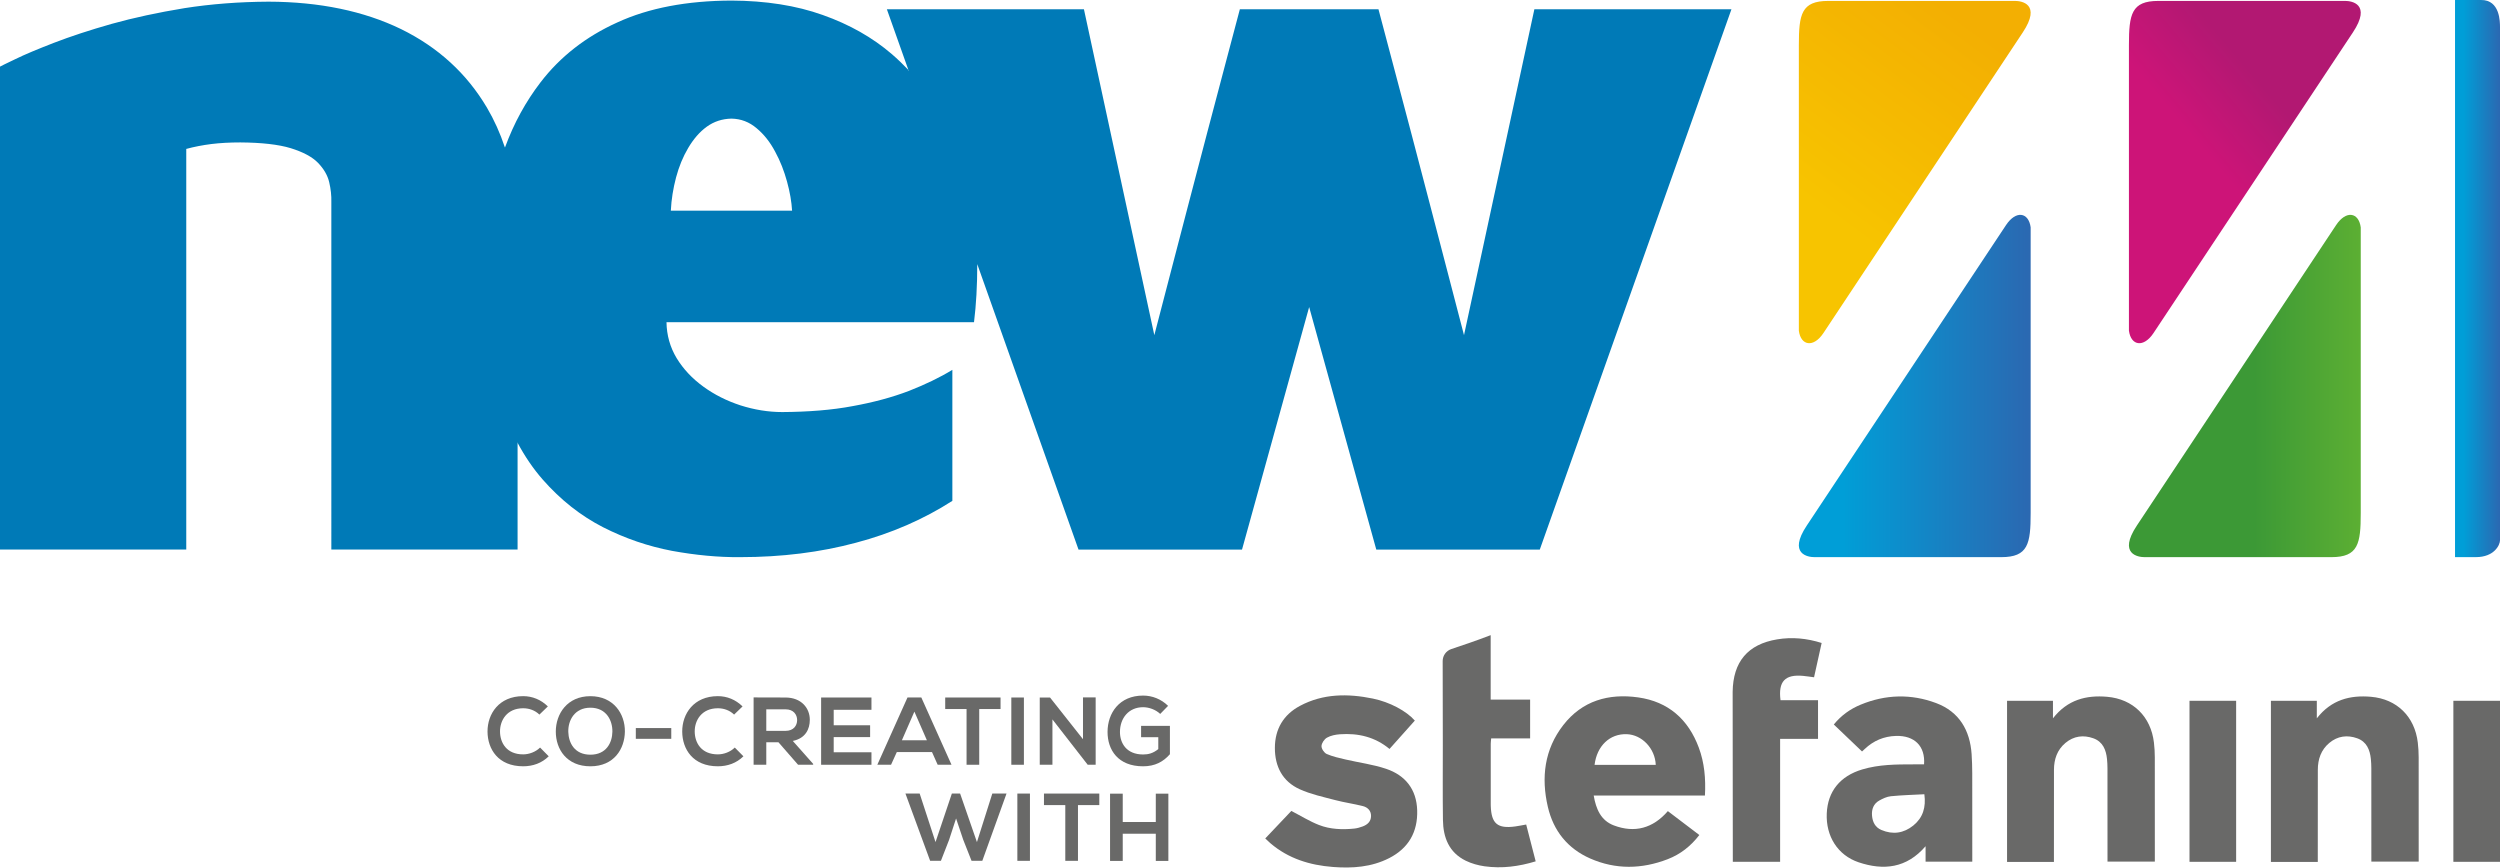 <?xml version="1.0" encoding="UTF-8"?>
<svg id="cdr_layer17" xmlns="http://www.w3.org/2000/svg" xmlns:xlink="http://www.w3.org/1999/xlink" viewBox="0 0 1843.11 639.56">
  <defs>
    <style>
      .cls-1 {
        fill: url(#linear-gradient-4);
      }

      .cls-1, .cls-2, .cls-3, .cls-4, .cls-5 {
        fill-rule: evenodd;
      }

      .cls-6 {
        fill: #007ab7;
      }

      .cls-2 {
        fill: url(#linear-gradient-2);
      }

      .cls-3 {
        fill: url(#linear-gradient);
      }

      .cls-4 {
        fill: url(#linear-gradient-5);
      }

      .cls-7 {
        fill: #696968;
      }

      .cls-5 {
        fill: url(#linear-gradient-3);
      }
    </style>
    <linearGradient id="linear-gradient" x1="1429.69" y1="1.06" x2="1325.56" y2="142.38" gradientUnits="userSpaceOnUse">
      <stop offset="0" stop-color="#f3af02"/>
      <stop offset="1" stop-color="#f7c400"/>
    </linearGradient>
    <linearGradient id="linear-gradient-2" x1="1326.18" y1="284.57" x2="1497.09" y2="284.57" gradientUnits="userSpaceOnUse">
      <stop offset=".19" stop-color="#009ed7"/>
      <stop offset="1" stop-color="#2b68b1"/>
    </linearGradient>
    <linearGradient id="linear-gradient-3" x1="1690.56" y1="34.2" x2="1584.56" y2="123.46" gradientUnits="userSpaceOnUse">
      <stop offset=".26" stop-color="#b21872"/>
      <stop offset=".72" stop-color="#cd1478"/>
    </linearGradient>
    <linearGradient id="linear-gradient-4" x1="1569.54" y1="284.57" x2="1740.45" y2="284.57" gradientUnits="userSpaceOnUse">
      <stop offset=".54" stop-color="#3c9936"/>
      <stop offset="1" stop-color="#5caf33"/>
    </linearGradient>
    <linearGradient id="linear-gradient-5" x1="1809.96" y1="205.37" x2="1843.11" y2="205.37" xlink:href="#linear-gradient-2"/>
  </defs>
  <path class="cls-3" d="M1326.19,243.8V33.21c0-22.76,1.87-32.53,21.67-32.53h137.78c4.49,0,19.65,2.11,5.65,23.2l-146.94,221.6c-7.33,11.07-16.68,9.51-18.17-1.68Z"/>
  <path class="cls-2" d="M1497.09,167.63v210.58c0,22.76-1.87,32.54-21.67,32.54h-137.78c-4.49,0-19.65-2.11-5.65-23.21l146.94-221.59c7.33-11.07,16.68-9.51,18.17,1.68Z"/>
  <path class="cls-5" d="M1569.54,243.8V33.21c0-22.76,1.87-32.53,21.67-32.53h137.8c4.47,0,19.64,2.11,5.65,23.2l-146.95,221.6c-7.33,11.07-16.66,9.51-18.17-1.68Z"/>
  <path class="cls-1" d="M1740.45,167.63v210.58c0,22.76-1.85,32.54-21.66,32.54h-137.8c-4.47,0-19.65-2.11-5.65-23.21l146.94-221.59c7.33-11.07,16.68-9.51,18.17,1.68Z"/>
  <path class="cls-4" d="M1843.11,19.81V398.35c0,3.36-4.19,12.39-17.79,12.39h-15.37V0h19.14c14.14-.21,14.01,16.46,14.01,19.81Z"/>
  <g>
    <g>
      <path class="cls-7" d="M404.54,557.58c-5.1,5.03-11.69,7.36-18.84,7.36-18.42,0-26.21-12.68-26.28-25.57-.07-12.96,8.35-26.14,26.28-26.14,6.73,0,13.1,2.55,18.2,7.58l-6.23,6.02c-3.26-3.19-7.65-4.67-11.97-4.67-11.97,0-17.14,8.92-17.07,17.21,.07,8.22,4.81,16.79,17.07,16.79,4.32,0,9.21-1.77,12.47-5.03l6.37,6.45Z"/>
      <path class="cls-7" d="M460.69,539.31c-.14,12.82-8.01,25.64-25.43,25.64s-25.5-12.54-25.5-25.57,8.36-26.13,25.5-26.13,25.57,13.1,25.43,26.07m-41.72,.21c.21,8.14,4.6,16.86,16.29,16.86s16.08-8.79,16.22-16.93c.14-8.36-4.53-17.71-16.22-17.71s-16.51,9.42-16.29,17.78"/>
      <rect class="cls-7" x="468.75" y="536.76" width="26.14" height="7.93"/>
      <path class="cls-7" d="M548.08,557.58c-5.1,5.03-11.69,7.36-18.84,7.36-18.42,0-26.21-12.68-26.28-25.57-.07-12.96,8.35-26.14,26.28-26.14,6.73,0,13.1,2.55,18.2,7.58l-6.23,6.02c-3.26-3.19-7.65-4.67-11.97-4.67-11.97,0-17.15,8.92-17.07,17.21,.07,8.22,4.81,16.79,17.07,16.79,4.32,0,9.21-1.77,12.47-5.03l6.37,6.45Z"/>
      <path class="cls-7" d="M599.5,563.82h-11.12l-14.45-16.57h-8.99v16.57h-9.35v-49.65c7.86,0,15.72,.07,23.59,.07,11.68,.07,17.85,7.86,17.85,16.43,0,6.8-3.12,13.67-12.55,15.58l15.02,16.93v.64Zm-34.56-40.87v15.87h14.24c5.95,0,8.5-3.97,8.5-7.94s-2.62-7.93-8.5-7.93h-14.24Z"/>
      <polygon class="cls-7" points="642.48 563.82 605.37 563.82 605.37 514.23 642.48 514.23 642.48 523.3 614.64 523.3 614.64 534.7 641.49 534.7 641.49 543.42 614.64 543.42 614.64 554.61 642.48 554.61 642.48 563.82"/>
      <path class="cls-7" d="M687.1,554.46h-25.93l-4.25,9.35h-10.12l22.24-49.59h10.2l22.25,49.59h-10.2l-4.18-9.35Zm-12.97-29.82l-9.21,21.11h18.42l-9.21-21.11Z"/>
      <polygon class="cls-7" points="712.59 522.73 696.85 522.73 696.85 514.23 737.65 514.23 737.65 522.73 721.93 522.73 721.93 563.81 712.59 563.81 712.59 522.73"/>
      <rect class="cls-7" x="745.59" y="514.23" width="9.28" height="49.58"/>
      <polygon class="cls-7" points="798.43 514.16 807.77 514.16 807.77 563.82 801.97 563.82 801.97 563.89 775.9 530.38 775.9 563.82 766.55 563.82 766.55 514.24 774.13 514.24 798.43 544.98 798.43 514.16"/>
      <path class="cls-7" d="M855.36,526.34c-3.33-3.18-8.29-4.96-12.61-4.96-10.62,0-17.07,8.08-17.07,18.28,0,8.15,4.74,16.57,17.07,16.57,3.9,0,7.3-.85,11.19-3.96v-8.78h-12.68v-8.36h21.25v20.9c-4.89,5.59-11.05,8.92-19.77,8.92-18.62,0-26.21-12.25-26.21-25.29,0-13.96,8.71-26.85,26.21-26.85,6.66,0,13.32,2.55,18.42,7.58l-5.81,5.95Z"/>
      <polygon class="cls-7" points="724.2 634.64 716.27 634.64 710.11 619.05 704.86 603.4 699.7 619.2 693.68 634.64 685.74 634.64 667.53 585.05 678.02 585.05 689.71 620.83 701.75 585.05 707.84 585.05 720.24 620.83 731.57 585.05 742.05 585.05 724.2 634.64"/>
      <rect class="cls-7" x="750.04" y="585.05" width="9.28" height="49.59"/>
      <polygon class="cls-7" points="785.38 593.55 769.66 593.55 769.66 585.05 810.46 585.05 810.46 593.55 794.73 593.55 794.73 634.64 785.38 634.64 785.38 593.55"/>
      <polygon class="cls-7" points="852.1 634.71 852.1 614.66 827.73 614.66 827.73 634.71 818.38 634.71 818.38 585.12 827.73 585.12 827.73 606.02 852.1 606.02 852.1 585.12 861.37 585.12 861.37 634.71 852.1 634.71"/>
      <path class="cls-7" d="M1256.97,586.5h-82.02c1.7,10.01,5.33,18.44,14.85,22.03,15.38,5.81,28.84,2.14,39.82-10.54,7.76,5.89,15.36,11.66,23.21,17.62-6.34,8.23-14.01,14.24-23.37,17.84-19.07,7.34-38.28,7.75-57.13-.55-16.63-7.33-27.06-20.36-31.17-37.98-5.05-21.66-2.57-42.4,11.34-60.33,13.97-18.01,33.47-23.54,55.32-20.43,22.14,3.15,36.85,16.14,44.61,37.01,4.16,11.18,5.19,22.81,4.53,35.34m-81.38-22.6h45.12c-.49-12.12-10.15-22.24-21.39-22.64-12.46-.43-22,8.55-23.73,22.64"/>
      <path class="cls-7" d="M1418.5,563.51c.99-13.47-7.1-21.36-20.72-20.95-8.91,.27-16.54,3.5-22.99,9.61-.68,.65-1.38,1.28-2.09,1.9-.08,.08-.25,.07,.12-.01-7.01-6.7-13.81-13.19-20.86-19.93,5.5-6.76,12.13-11.45,19.79-14.62,18.39-7.6,37.18-8.12,55.71-1.15,16.99,6.39,24.88,20.04,26.1,37.62,.64,9.28,.43,18.62,.47,27.94,.07,15.53,.02,31.06,.02,46.59v4.74h-34.43v-11.39c-13.99,16.28-31.02,18.02-49.33,11.87-15.54-5.23-24.22-19.33-23.53-35.94,.68-16.36,9.82-27.64,26.16-32.53,12.35-3.69,25.03-3.74,37.73-3.74h7.86Zm.23,22.04c-8.37,.45-16.56,.66-24.7,1.47-2.96,.3-5.96,1.71-8.62,3.21-4.16,2.35-5.65,6.41-5.28,11.04,.38,4.72,2.32,8.68,6.9,10.62,8.44,3.59,16.44,2.45,23.54-3.28,7.1-5.74,9.44-13.4,8.15-23.06"/>
      <path class="cls-7" d="M1514.27,635.46h-34.58v-118.8h33.84v12.92c10.75-13.77,24.57-17.21,39.94-15.88,19.17,1.66,32.24,14.63,34.51,33.77,.43,3.61,.63,7.27,.64,10.9,.05,24.04,.02,48.07,.02,72.1v4.76h-34.9v-4.74c0-21.33,0-42.67-.02-64,0-2.29-.11-4.59-.34-6.87-.69-6.84-3.11-12.82-10.07-15.32-7.33-2.63-14.46-1.7-20.57,3.42-6.11,5.12-8.45,12.03-8.46,19.8-.04,21.07-.02,42.13-.03,63.19v4.76Z"/>
      <path class="cls-7" d="M1043.08,531.24c-6.14,6.88-12.31,13.79-18.67,20.92-10.73-8.89-23.12-11.76-36.48-10.83-3.29,.23-6.83,.93-9.64,2.51-1.97,1.11-3.93,4.02-4.02,6.2-.08,1.96,1.97,5.01,3.84,5.83,4.38,1.92,9.18,2.97,13.89,4.06,9.96,2.33,20.24,3.63,29.89,6.87,14.22,4.78,22.46,15.15,22.92,30.58,.48,15.93-6.31,27.92-20.61,35.24-13.07,6.69-27.2,7.65-41.48,6.55-17.03-1.31-32.86-6.15-46.14-17.51-1.21-1.04-2.34-2.17-3.78-3.52,6.76-7.14,13.33-14.05,19.23-20.29,7.08,3.66,13.47,7.67,20.38,10.36,8.25,3.23,17.14,3.54,25.96,2.66,2.12-.21,4.25-.84,6.26-1.58,3.52-1.31,6.13-3.65,6.17-7.68,.05-3.94-2.51-6.41-5.95-7.3-6.77-1.74-13.76-2.67-20.52-4.46-8.82-2.33-17.92-4.26-26.16-8-12.64-5.74-18.3-16.76-18.27-30.47,.03-13.88,6.3-24.49,18.54-31.01,17.06-9.08,35.27-9.13,53.66-5.36,12.57,2.58,24.75,9.18,30.97,16.22"/>
      <path class="cls-7" d="M1343,474.02c-1.86,8.39-3.68,16.64-5.6,25.3-2.82-.36-5.43-.79-8.06-1.03-13.35-1.27-18.45,4.1-16.66,17.93h27.65v28.51h-27.95v90.65h-34.87c0-30.04-.15-123.31-.12-125.3,.28-22.12,11.08-35.11,32.86-38.72,10.89-1.81,21.74-.81,32.74,2.67"/>
      <rect class="cls-7" x="1614.2" y="516.65" width="34.38" height="118.72"/>
      <path class="cls-7" d="M1708.8,635.46h-34.58v-118.8h33.84v12.92c10.75-13.77,24.57-17.21,39.94-15.88,19.17,1.66,32.24,14.63,34.51,33.77,.43,3.61,.63,7.27,.64,10.9,.05,24.04,.02,48.07,.02,72.1v4.76h-34.9v-4.74c0-21.33,0-42.67-.02-64,0-2.29-.11-4.59-.34-6.87-.69-6.84-3.11-12.82-10.07-15.32-7.33-2.63-14.46-1.7-20.57,3.42-6.11,5.12-8.45,12.03-8.46,19.8-.04,21.07-.02,42.13-.03,63.19v4.76Z"/>
      <rect class="cls-7" x="1808.73" y="516.65" width="34.38" height="118.72"/>
      <path class="cls-7" d="M1125.17,607.87c2.36,9.15,4.63,17.94,7,27.15-12.48,3.81-24.94,5.42-37.62,3.66-4.77-.67-9.67-2.03-13.99-4.15-12.32-6.05-16.59-17.13-16.76-30.01-.25-18.39-.08-36.78-.09-55.17,0-1.27-.09-43.39-.11-61.98,0-4.02,2.57-7.58,6.38-8.86,9.38-3.16,17.54-5.84,29.01-10.25v47.51h29.08v28.6h-28.71c-.14,1.66-.32,2.83-.32,4-.02,14.85,0,29.7,0,44.55,0,.41,0,.82,.02,1.23,.42,13.09,4.96,16.92,18.04,15.14,2.54-.35,5.06-.88,8.1-1.42"/>
    </g>
    <path class="cls-6" d="M1131.21,6.81l-51.88,240.28c-3.06-11.97-6.79-26.2-11.05-42.45-4.26-16.36-8.77-33.65-13.57-52.01-4.79-18.36-9.57-36.59-14.36-54.82-4.8-18.21-9.33-35.13-13.44-50.81-4.13-15.71-7.72-29.15-10.65-40.19h-102.18c-2.93,11.04-6.51,24.48-10.65,40.19-4.12,15.68-8.63,32.6-13.43,50.81-4.78,18.23-9.57,36.46-14.37,54.82-4.78,18.36-9.31,35.65-13.56,52.01-4.27,16.24-7.99,30.48-11.05,42.45L799.12,6.81h-145.29l15.88,44.77c.16,.17,.31,.34,.47,.51l-.18,.3-.29-.81c-3.84-4.05-7.88-7.95-12.16-11.65-14.37-12.36-31.41-21.95-50.96-28.87-19.7-7.05-42.18-10.51-67.31-10.64-32.87,.13-60.95,5.45-84.1,16.09-23.28,10.51-42.18,25.29-56.67,44.18-10.87,14.16-19.64,30.11-26.16,47.91l-.14,.05c-3.46-10.44-7.87-20.22-13.24-29.34-14.91-25.15-35.92-44.43-63.34-57.88C268.22,8.15,235.64,1.35,197.98,1.23c-21.83,.13-42.45,1.72-62,4.78-19.43,3.19-37.39,7.05-53.62,11.58-16.37,4.64-30.47,9.31-42.57,13.97-11.98,4.64-21.56,8.64-28.34,11.96-6.92,3.33-10.79,5.18-11.45,5.6V405.15H137.32V109.79c5.85-1.59,12.11-2.8,18.49-3.6,6.38-.79,13.57-1.19,21.41-1.19,15.58,.13,27.95,1.46,37.13,4.25,9.04,2.8,15.83,6.39,20.08,10.78,4.26,4.39,7.06,9.18,8.26,14.24,1.19,5.04,1.73,9.98,1.59,14.64V405.15h137.3v-78.69c-.07-.12-.13-.25-.19-.37,.06-.03,.13-.07,.19-.1v.47c5.43,10.15,11.59,19.17,18.52,27.07,13.17,15.03,28.08,26.74,44.44,35.13,16.5,8.39,33.4,14.1,50.83,17.44,17.42,3.18,34.19,4.79,50.29,4.65,30.74,0,59.2-3.6,85.42-10.64,26.21-6.92,49.89-17.29,71.04-30.86v-96.59c-9.31,5.71-19.95,10.77-32.06,15.56-12.23,4.66-25.95,8.38-41.39,11.18-15.43,2.93-32.73,4.25-51.88,4.39-10.52,0-20.76-1.73-30.86-4.93-10.12-3.33-19.17-7.84-27.41-13.83-8.24-6-14.76-12.92-19.7-21.03-4.79-7.99-7.32-16.9-7.45-26.47h226.71c1.59-12.7,2.4-26.97,2.4-42.82l74.65,210.46h120.54l49.5-178.81,49.49,178.81h120.54L1276.5,6.81h-145.29ZM494.57,155.29c.4-8.26,1.72-16.37,3.85-24.48,2.13-7.99,5.06-15.16,8.92-21.68,3.85-6.52,8.37-11.84,13.7-15.7,5.31-3.85,11.44-5.85,18.23-5.98,7.05,.13,13.16,2.52,18.49,7.04,5.46,4.53,9.98,10.25,13.7,17.29,3.87,7.06,6.65,14.37,8.78,22.1,2.13,7.72,3.33,14.89,3.72,21.41h-89.4Z"/>
  </g>
</svg>